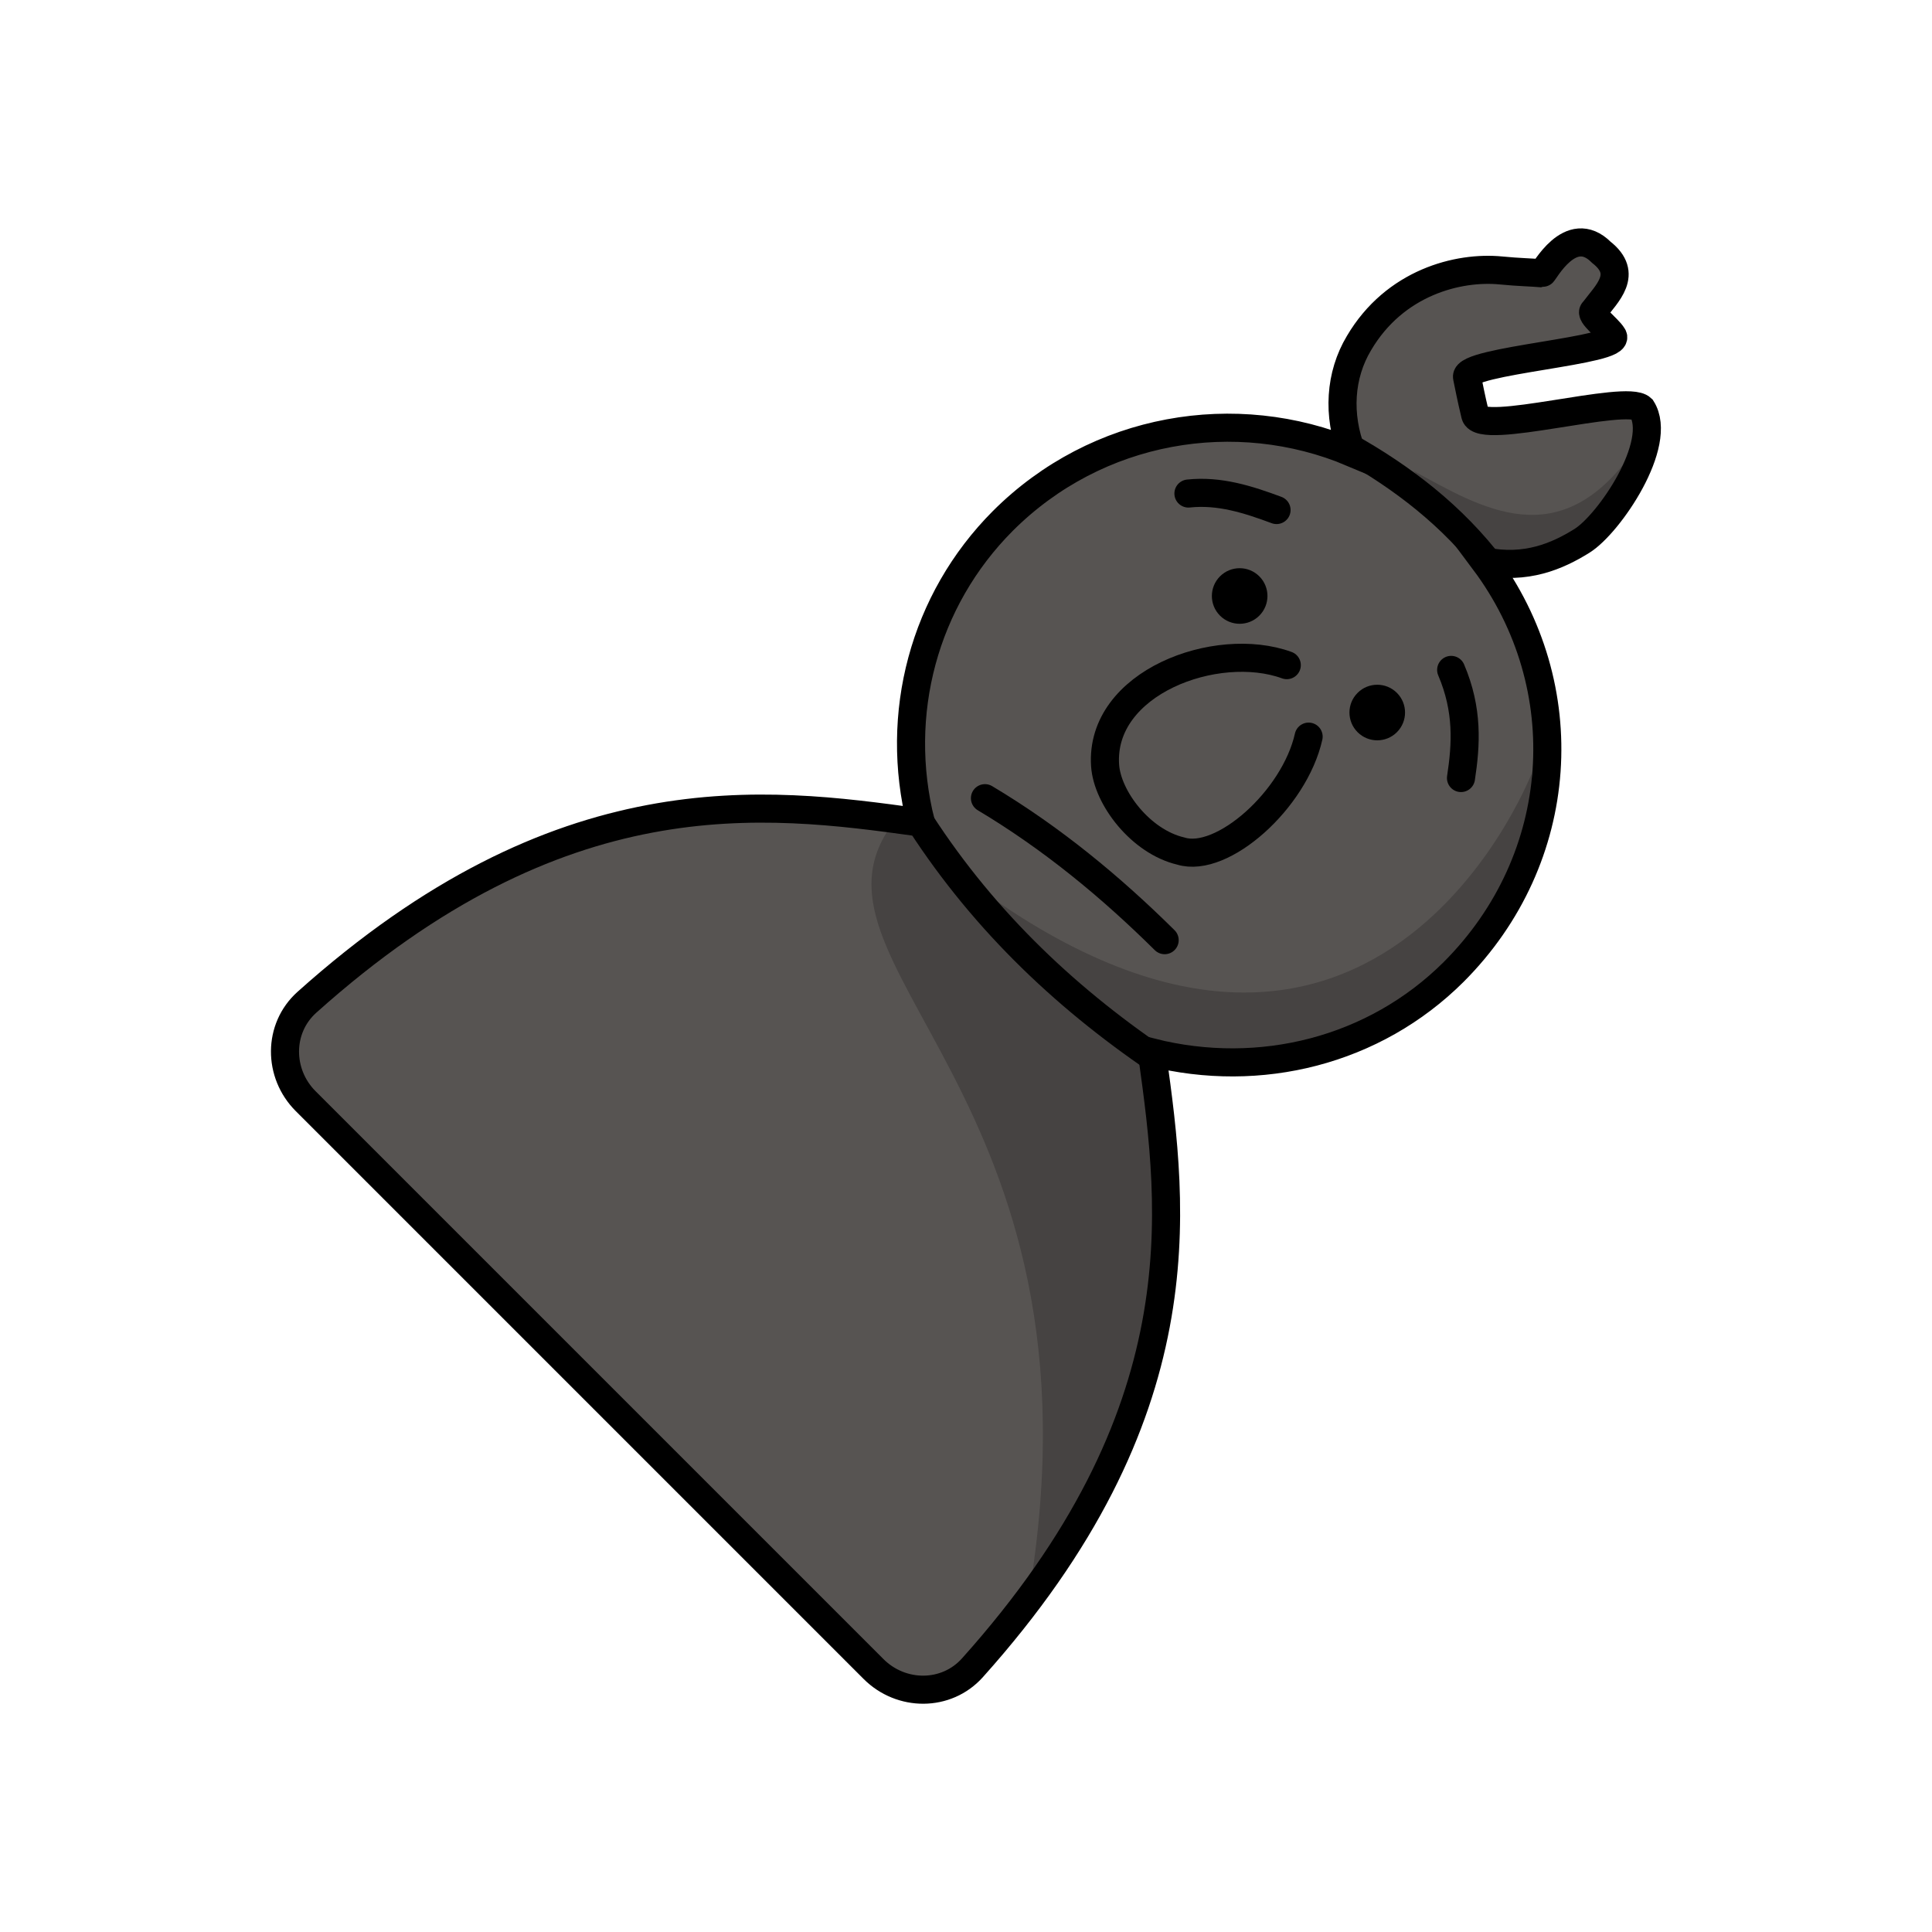 <?xml version="1.0" encoding="UTF-8"?>
<!-- Created with Inkscape (http://www.inkscape.org/) -->
<svg id="svg1" width="688" height="688" version="1.1" viewBox="0 0 688 688" xmlns="http://www.w3.org/2000/svg">
 <g id="g1">
  <path id="path2" d="m570.77 89.31c-11.066-11.064-20.463 7.534-21.05 7.488-3.807-0.352-8.246-0.385-14.654-1.015-15.26-1.5-37.891 4.259-50.605 25.892-6.805 11.369-7.719 25.539-2.515 38.978-41.279-17.359-90.725-9.255-124.34 24.363-28.112 28.226-38.856 68.748-29.161 107.39l-0.791-0.115c-55.322-7.69-127.39-16.957-217.83 64.093-10.374 9.297-10.289 25.37-0.438 35.221l202.21 202.21c9.852 9.852 25.925 9.936 35.221-0.438 81.049-90.442 71.784-162.51 64.094-217.83l-0.282-1.323c38.641 9.697 79.327-0.518 107.55-28.631 40.401-40.402 44.184-101.77 10.963-146.24 14.82 3.023 26.022-1.842 34.764-7.298 9.662-6.029 29.141-34.666 21.246-47.103-5.544-5.324-57.472 9.947-59.288 2.266-1.668-7.057-2.014-9.16-2.911-13.438-1.254-5.978 55.986-9.376 51.856-14.744-1.597-2.7-8.449-7.673-6.704-8.867 4.62-6.202 12.549-13.099 2.666-20.86z" fill="#575452"/>
  <path id="path10" d="m545.38 275.58c-5.078 12.387-69.192 157.82-226.63 16.617-40.138 50.944 78.016 96.173 47.553 276.3 43.941-56.868 48.06-121.27 43.134-187.38l84.146-13.435c22.733-27.048 57.221-53.885 51.796-92.101z" fill="#464342"/>
  <path id="path11" d="m581.87 160.35c-26.406 37.88-54.262 20.518-78.414 7.393l28.5 37.5 38-15c6.085-12.466 18.242-12.462 11.914-29.893z" fill="#464342"/>
  <path id="path3" d="m325.65 289.55c22.839 36.385 52.479 64.836 86.621 88.035" fill="none" stroke="#000" stroke-width="10"/>
  <path id="path9" d="m479.62 158.91c19.99 11.165 37.746 24.909 51.619 43.134" fill="none" stroke="#000" stroke-width="10"/>
  <path id="path8" d="m466.01 262.32c-5.019 22.437-30.765 45.314-45.52 40.747-14.296-3.353-26.191-18.963-26.958-30.494-1.966-29.531 39.686-44.828 64.7-35.709" fill="none" stroke="#000" stroke-linecap="round" stroke-width="10"/>
  <path id="path7" d="m350.75 284.24c23.902 14.281 44.796 31.571 63.993 50.558" fill="none" stroke="#000" stroke-linecap="round" stroke-width="10"/>
  <circle id="path6" transform="rotate(45)" cx="462.23" cy="-162.08" r="9.899"/>
  <circle id="circle6" transform="rotate(45)" cx="526.22" cy="-167.38" r="9.899"/>
  <path id="path4" d="m520.27 277.06c1.819-11.955 2.591-24.218-3.5-38.5" fill="none" stroke="#000" stroke-linecap="round" stroke-width="10"/>
  <path id="path5" d="m423.21 175.75c11.085-1.173 21.274 2.129 31.375 5.875" fill="none" stroke="#000" stroke-linecap="round" stroke-width="10"/>
  <path id="path1" d="m570.24 89.84c-11.066-11.064-20.463 7.534-21.05 7.488-3.807-0.352-8.246-0.385-14.654-1.015-15.26-1.5-37.891 4.259-50.605 25.892-6.805 11.369-7.719 25.539-2.515 38.978-41.279-17.359-90.725-9.255-124.34 24.363-28.112 28.226-38.856 68.748-29.161 107.39l-0.791-0.115c-55.322-7.69-127.39-16.957-217.83 64.093-10.374 9.297-10.289 25.37-0.438 35.221l202.21 202.21c9.852 9.852 25.925 9.936 35.221-0.438 81.049-90.442 71.784-162.51 64.094-217.83l-0.282-1.323c38.641 9.697 79.327-0.518 107.55-28.631 40.401-40.402 44.184-101.77 10.963-146.24 14.82 3.023 26.022-1.842 34.764-7.298 9.662-6.029 29.141-34.666 21.246-47.103-5.544-5.324-57.472 9.947-59.288 2.266-1.668-7.057-2.014-9.16-2.911-13.438-1.254-5.978 55.986-9.376 51.856-14.744-1.597-2.7-8.449-7.673-6.704-8.867 4.62-6.202 12.549-13.099 2.666-20.86z" fill="none" stroke="#000" stroke-width="10"/>
 </g>
</svg>
